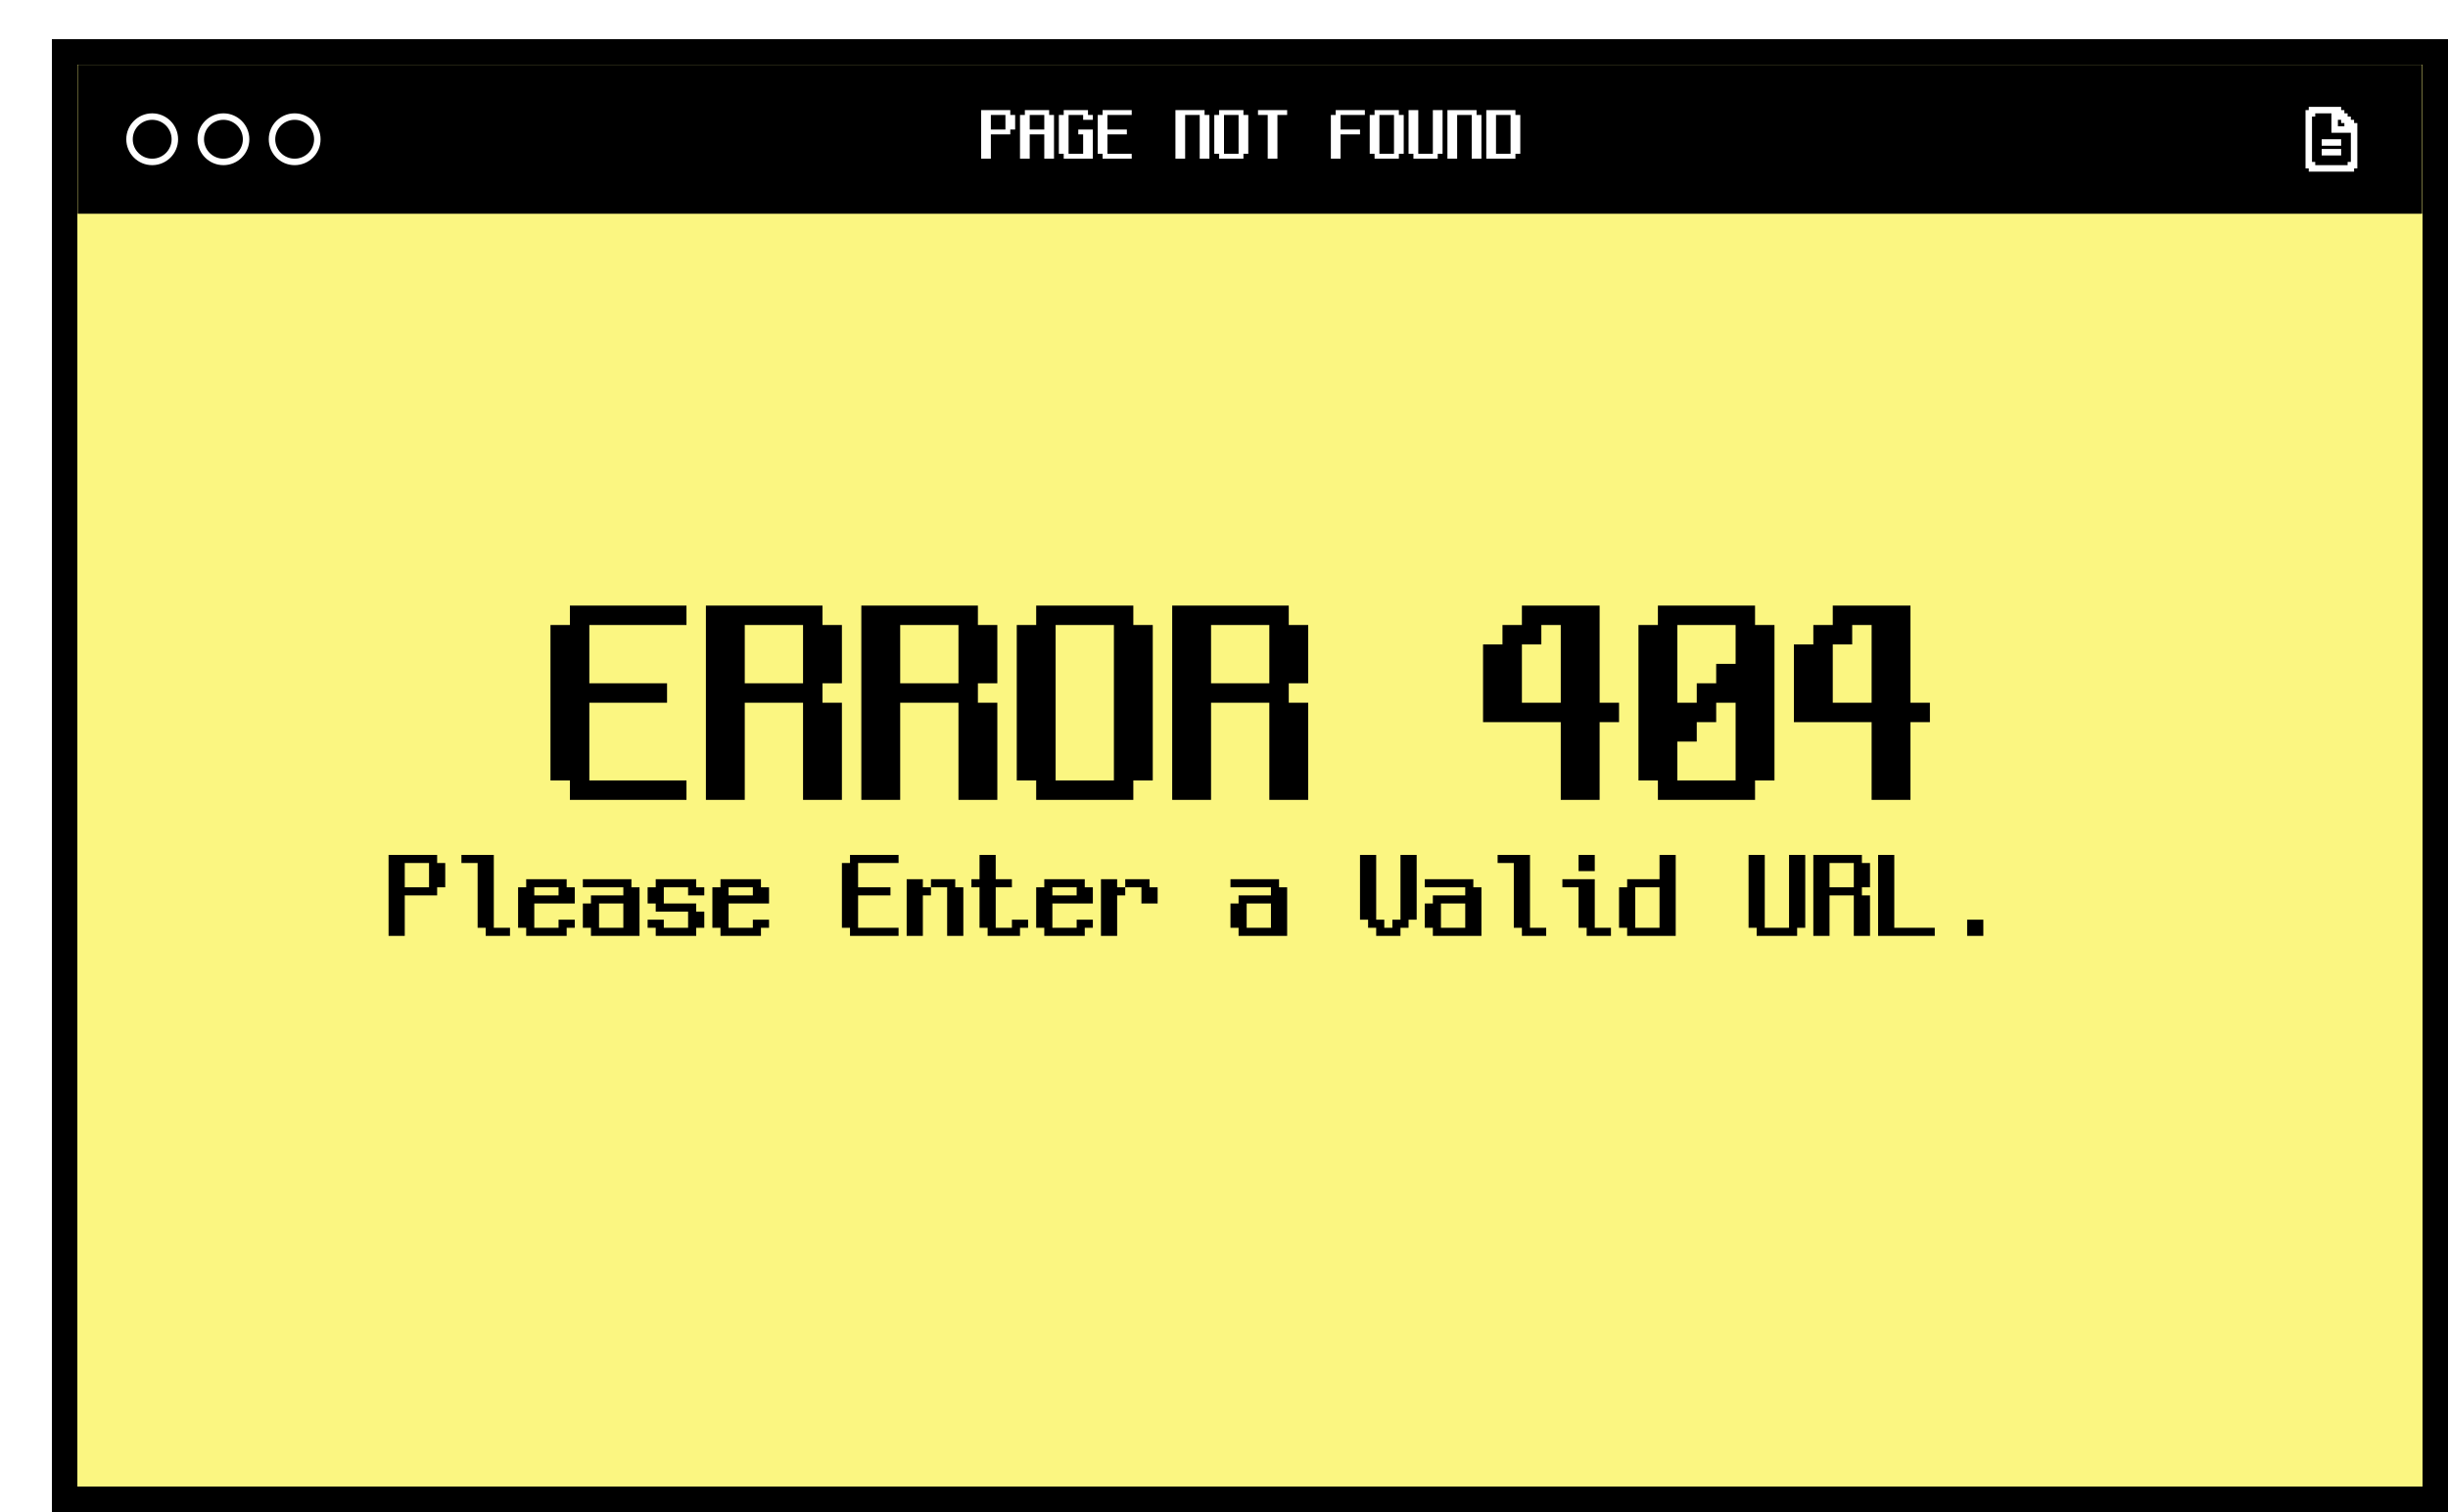 <svg width="756" height="467" viewBox="0 0 756 467" fill="none" xmlns="http://www.w3.org/2000/svg">
<g filter="url(#filter0_d_205_17827)">
<rect x="8" y="8" width="724" height="439" fill="#FBF681" shape-rendering="crispEdges"/>
<rect width="724" height="46" transform="translate(8 8)" fill="black"/>
<path d="M24 31C24 27.134 27.134 24 31 24C34.866 24 38 27.134 38 31C38 34.866 34.866 38 31 38C27.134 38 24 34.866 24 31Z" stroke="white" stroke-width="2"/>
<path d="M46 31C46 27.134 49.134 24 53 24C56.866 24 60 27.134 60 31C60 34.866 56.866 38 53 38C49.134 38 46 34.866 46 31Z" stroke="white" stroke-width="2"/>
<path d="M68 31C68 27.134 71.134 24 75 24C78.866 24 82 27.134 82 31C82 34.866 78.866 38 75 38C71.134 38 68 34.866 68 31Z" stroke="white" stroke-width="2"/>
<path d="M287 22H296V23.5H297.5V28H296V29.5H290V37H287V22ZM290 23.5V28H294.5V23.5H290ZM299 23.5H300.5V22H308V23.5H309.5V37H306.5V29.5H302V37H299V23.5ZM302 23.5V28H306.5V23.5H302ZM311 23.5H312.5V22H320V23.5H321.5V25H318.5V23.5H314V35.5H318.5V29.5H317V28H321.5V37H312.5V35.5H311V23.5ZM323 23.5H324.5V22H333.5V23.5H326V28H332V29.5H326V35.5H333.5V37H324.5V35.5H323V23.5ZM347 22H356V23.5H357.5V37H354.5V23.5H350V37H347V22ZM359 23.5H360.5V22H368V23.5H369.5V35.5H368V37H360.5V35.5H359V23.5ZM362 23.5V35.5H366.5V23.5H362ZM372.5 22H381.5V23.5H378.5V37H375.5V23.5H372.5V22ZM395 23.5H396.5V22H405.5V23.5H398V28H404V29.5H398V37H395V23.5ZM407 23.5H408.5V22H416V23.5H417.5V35.5H416V37H408.5V35.5H407V23.5ZM410 23.5V35.5H414.5V23.5H410ZM419 22H422V35.5H426.5V22H429.5V35.5H428V37H420.5V35.5H419V22ZM431 22H440V23.5H441.5V37H438.5V23.5H434V37H431V22ZM443 22H452V23.5H453.5V35.5H452V37H443V22ZM446 23.5V35.5H450.5V23.5H446Z" fill="white"/>
<path fill-rule="evenodd" clip-rule="evenodd" d="M711 25V26H712V40H711V41H697V40H696V22H697V21H707V22H708V23H709V24H710V25H711ZM709 38H710V29H704V23H699V24H698V38H699V39H709V38ZM708 27V26H707V25H706V27H708ZM707 33V31H701V33H707ZM707 36V34H701V36H707Z" fill="white"/>
<path d="M154 181H160V175H196V181H166V199H190V205H166V229H196V235H160V229H154V181ZM202 175H238V181H244V199H238V205H244V235H232V205H214V235H202V175ZM214 181V199H232V181H214ZM250 175H286V181H292V199H286V205H292V235H280V205H262V235H250V175ZM262 181V199H280V181H262ZM298 181H304V175H334V181H340V229H334V235H304V229H298V181ZM310 181V229H328V181H310ZM346 175H382V181H388V199H382V205H388V235H376V205H358V235H346V175ZM358 181V199H376V181H358ZM442 187H448V181H454V175H478V205H484V211H478V235H466V211H442V187ZM454 187V205H466V181H460V187H454ZM490 181H496V175H526V181H532V229H526V235H496V229H490V181ZM502 181V205H508V199H514V193H520V181H502ZM502 217V229H520V205H514V211H508V217H502ZM538 187H544V181H550V175H574V205H580V211H574V235H562V211H538V187ZM550 187V205H562V181H556V187H550Z" fill="black"/>
<rect x="4" y="4" width="732" height="447" stroke="black" stroke-width="8" shape-rendering="crispEdges"/>
</g>
<path d="M120 264H135V266.5H137.5V274H135V276.5H125V289H120V264ZM125 266.5V274H132.5V266.5H125ZM142.5 264H152.5V286.5H157.5V289H150V286.5H147.5V266.5H142.5V264ZM160 274H162.5V271.5H175V274H177.5V279H165V286.5H172.5V284H177.5V286.5H175V289H162.5V286.5H160V274ZM165 274V276.5H172.5V274H165ZM180 271.5H195V274H197.5V289H182.5V286.5H180V279H182.5V276.5H192.5V274H180V271.5ZM185 279V286.5H192.5V279H185ZM200 274H202.5V271.5H215V274H217.5V276.5H212.5V274H205V279H215V281.5H217.5V286.5H215V289H202.5V286.5H200V284H205V286.5H212.5V281.5H202.5V279H200V274ZM220 274H222.5V271.5H235V274H237.5V279H225V286.5H232.5V284H237.5V286.5H235V289H222.5V286.5H220V274ZM225 274V276.5H232.5V274H225ZM260 266.5H262.5V264H277.5V266.5H265V274H275V276.5H265V286.5H277.5V289H262.5V286.5H260V266.5ZM280 271.5H285V274H287.5V271.5H295V274H297.5V289H292.5V274H287.5V276.5H285V289H280V271.5ZM300 271.5H302.5V264H307.5V271.5H312.5V274H307.5V286.5H312.5V284H317.5V286.5H315V289H305V286.5H302.5V274H300V271.5ZM320 274H322.5V271.5H335V274H337.5V279H325V286.5H332.5V284H337.5V286.5H335V289H322.5V286.5H320V274ZM325 274V276.5H332.5V274H325ZM340 271.5H345V274H347.5V271.5H355V274H357.5V279H352.5V274H347.5V276.5H345V289H340V271.5ZM380 271.5H395V274H397.5V289H382.5V286.5H380V279H382.5V276.5H392.5V274H380V271.5ZM385 279V286.5H392.5V279H385ZM420 264H425V284H427.5V286.5H430V284H432.5V264H437.5V284H435V286.5H432.5V289H425V286.5H422.5V284H420V264ZM440 271.5H455V274H457.5V289H442.5V286.5H440V279H442.5V276.5H452.5V274H440V271.5ZM445 279V286.5H452.5V279H445ZM462.5 264H472.5V286.5H477.5V289H470V286.5H467.5V266.5H462.5V264ZM482.5 271.5H492.5V286.5H497.5V289H490V286.5H487.5V274H482.5V271.5ZM487.5 264H492.5V269H487.5V264ZM500 274H502.5V271.5H512.5V264H517.5V289H502.5V286.5H500V274ZM505 274V286.5H512.5V274H505ZM540 264H545V286.5H552.5V264H557.5V286.5H555V289H542.5V286.5H540V264ZM560 264H575V266.5H577.5V274H575V276.5H577.5V289H572.5V276.5H565V289H560V264ZM565 266.5V274H572.5V266.5H565ZM580 264H585V286.5H597.5V289H580V264ZM607.5 284H612.5V289H607.5V284Z" fill="black"/>
<defs>
<filter id="filter0_d_205_17827" x="0" y="0" width="756" height="467" filterUnits="userSpaceOnUse" color-interpolation-filters="sRGB">
<feFlood flood-opacity="0" result="BackgroundImageFix"/>
<feColorMatrix in="SourceAlpha" type="matrix" values="0 0 0 0 0 0 0 0 0 0 0 0 0 0 0 0 0 0 127 0" result="hardAlpha"/>
<feOffset dx="16" dy="12"/>
<feComposite in2="hardAlpha" operator="out"/>
<feColorMatrix type="matrix" values="0 0 0 0 0 0 0 0 0 0 0 0 0 0 0 0 0 0 1 0"/>
<feBlend mode="normal" in2="BackgroundImageFix" result="effect1_dropShadow_205_17827"/>
<feBlend mode="normal" in="SourceGraphic" in2="effect1_dropShadow_205_17827" result="shape"/>
</filter>
</defs>
</svg>
